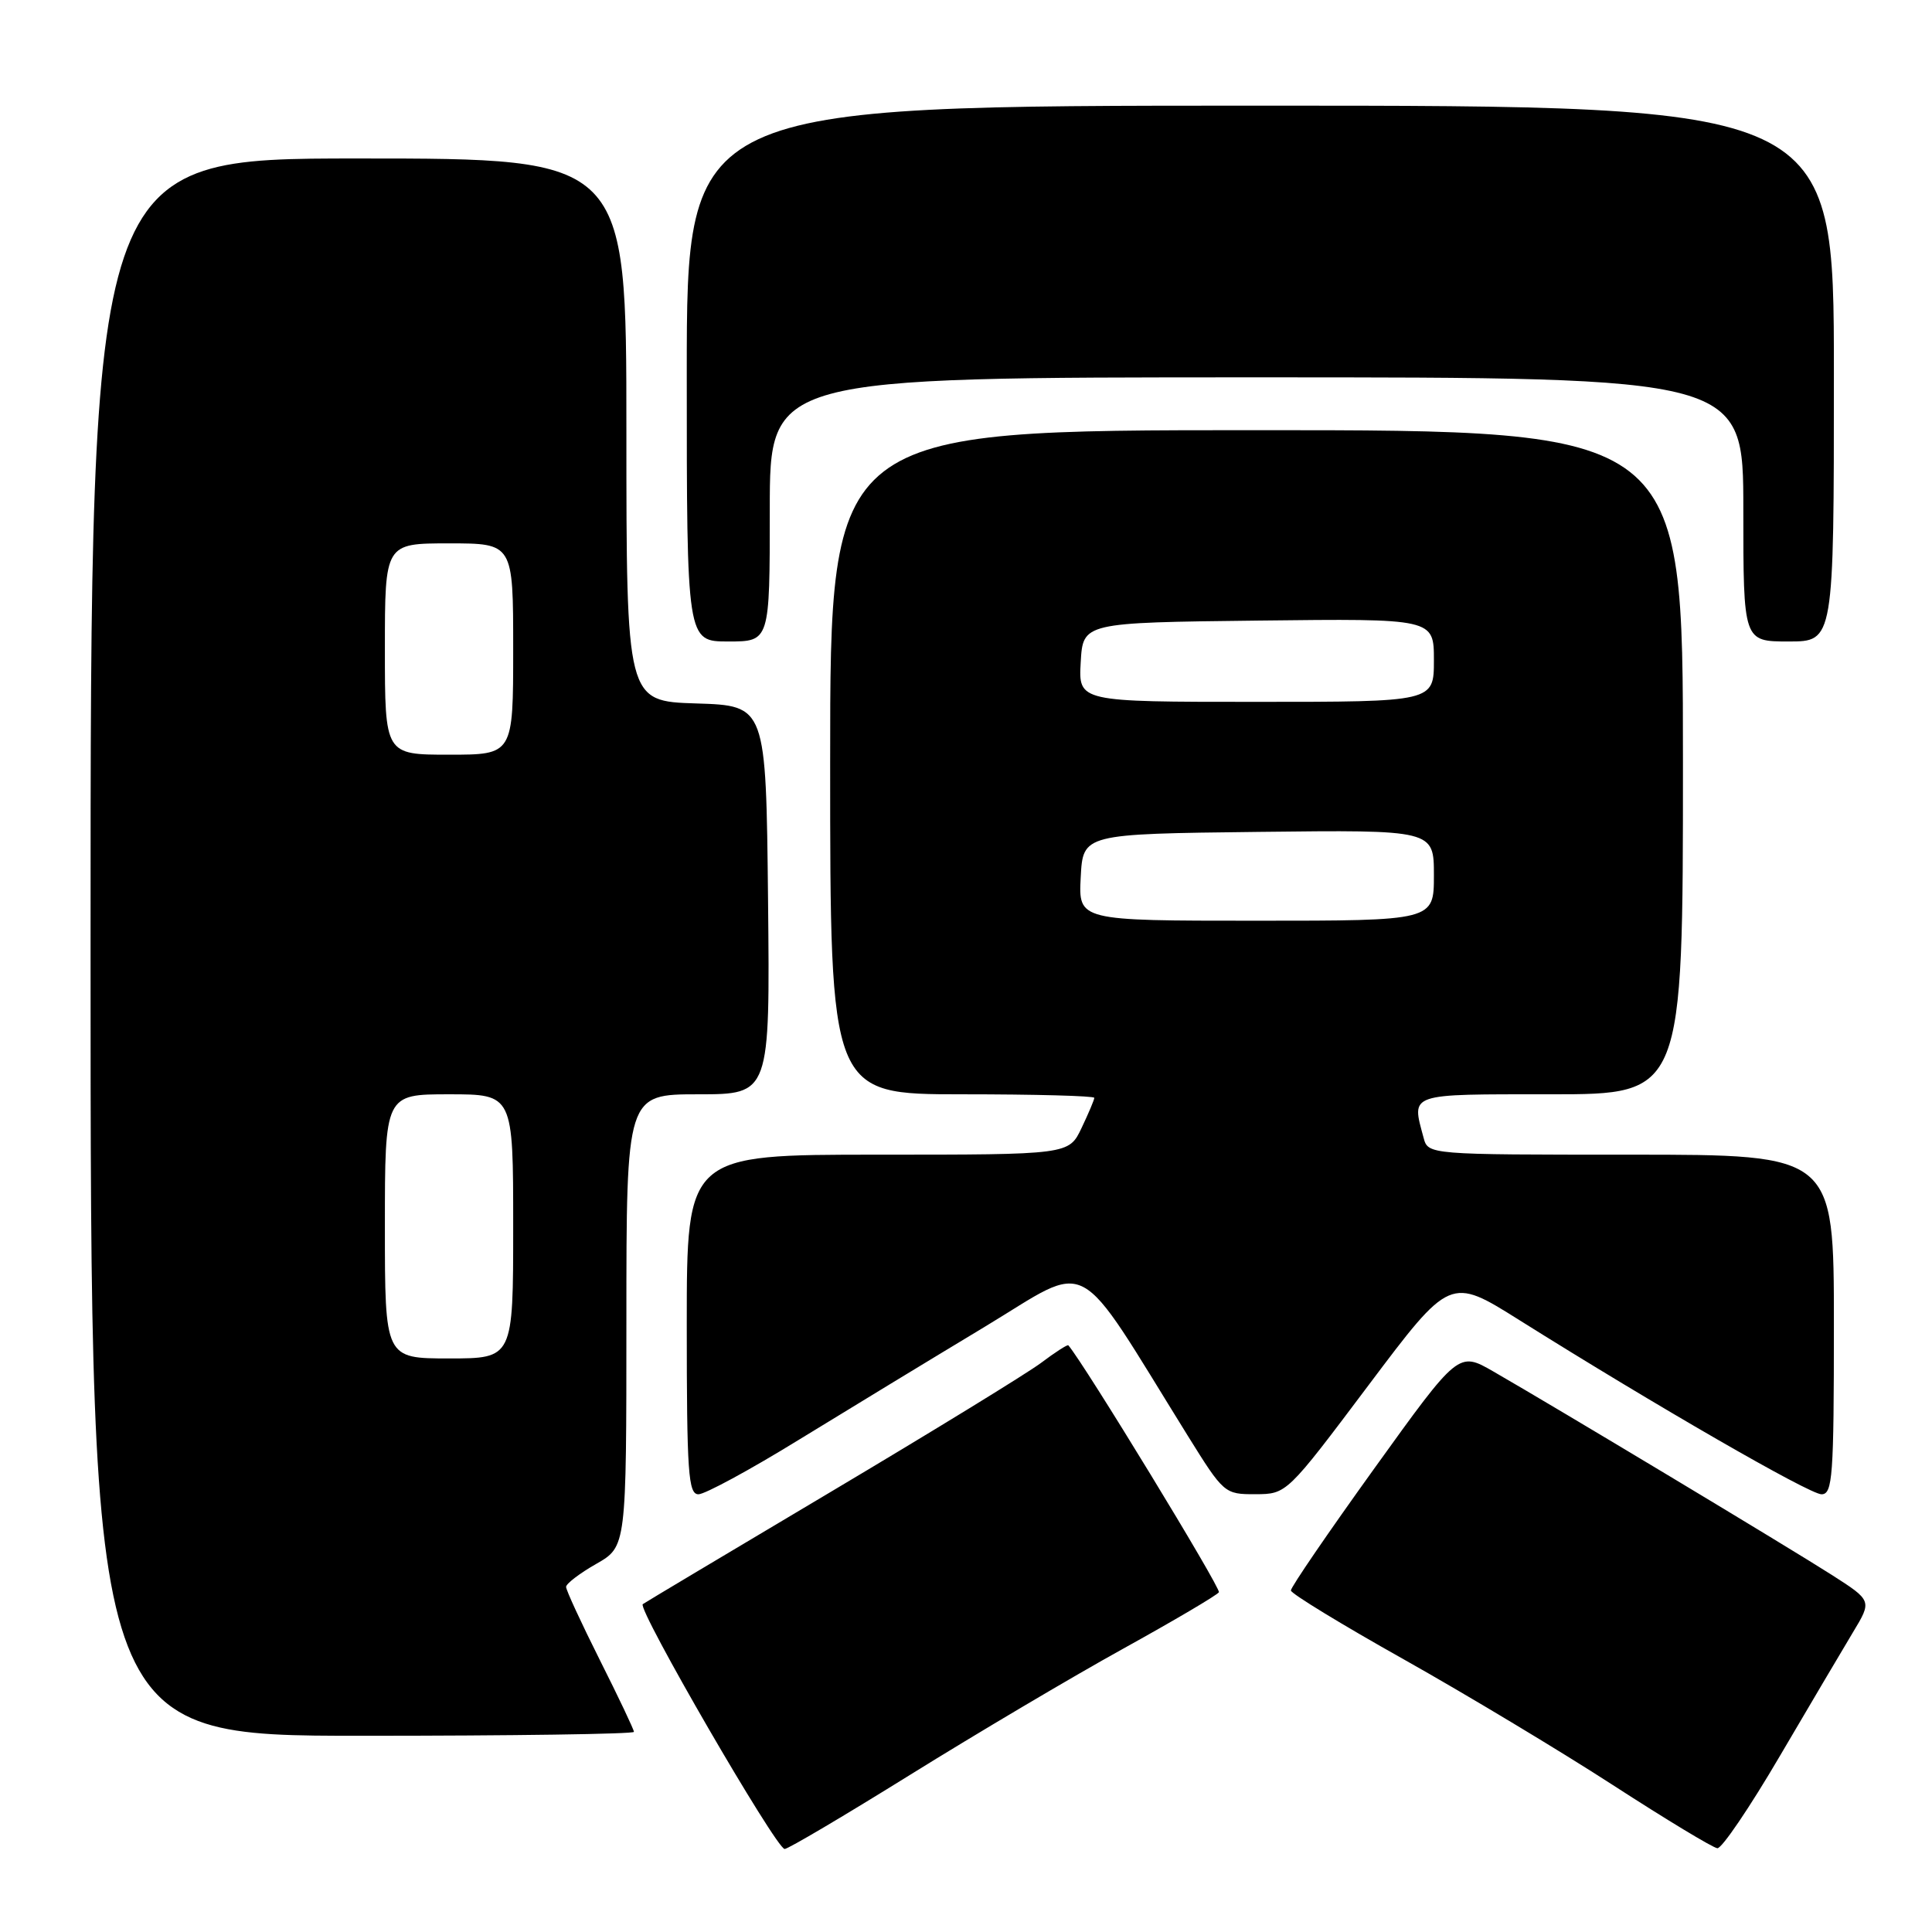 <?xml version="1.0" encoding="UTF-8" standalone="no"?>
<!DOCTYPE svg PUBLIC "-//W3C//DTD SVG 1.1//EN" "http://www.w3.org/Graphics/SVG/1.1/DTD/svg11.dtd" >
<svg xmlns="http://www.w3.org/2000/svg" xmlns:xlink="http://www.w3.org/1999/xlink" version="1.1" viewBox="0 0 256 256">
 <g >
 <path fill="currentColor"
d=" M 120.65 235.14 C 129.37 229.72 142.03 222.22 148.79 218.48 C 155.55 214.74 161.27 211.37 161.51 210.98 C 161.82 210.48 143.63 180.65 141.56 178.26 C 141.45 178.13 139.81 179.18 137.93 180.60 C 136.04 182.01 123.47 189.72 110.00 197.73 C 96.53 205.74 85.35 212.41 85.17 212.56 C 84.41 213.18 102.86 245.00 103.97 245.00 C 104.43 245.00 111.93 240.56 120.65 235.14 Z  M 235.80 232.75 C 239.76 226.01 244.13 218.61 245.52 216.30 C 248.06 212.10 248.06 212.10 242.70 208.67 C 237.22 205.16 206.19 186.51 197.88 181.73 C 193.26 179.07 193.26 179.07 182.13 194.54 C 176.01 203.05 171.02 210.34 171.05 210.75 C 171.07 211.16 177.80 215.27 186.00 219.87 C 194.20 224.48 206.67 231.97 213.70 236.52 C 220.74 241.08 226.98 244.85 227.56 244.90 C 228.14 244.96 231.85 239.49 235.80 232.75 Z  M 84.00 229.48 C 84.00 229.19 81.98 224.93 79.50 220.00 C 77.03 215.07 75.00 210.69 75.01 210.27 C 75.01 209.85 76.81 208.47 79.01 207.22 C 83.00 204.94 83.00 204.94 83.00 174.97 C 83.00 145.00 83.00 145.00 92.52 145.00 C 102.03 145.00 102.03 145.00 101.77 119.25 C 101.50 93.50 101.50 93.50 92.25 93.21 C 83.00 92.92 83.00 92.92 83.00 56.96 C 83.00 21.00 83.00 21.00 47.50 21.00 C 12.00 21.00 12.00 21.00 12.00 125.50 C 12.00 230.00 12.00 230.00 48.00 230.00 C 67.80 230.00 84.00 229.77 84.00 229.48 Z  M 105.80 190.81 C 112.24 186.86 123.32 180.12 130.43 175.84 C 144.86 167.14 142.13 165.67 157.39 190.25 C 162.15 197.90 162.26 198.00 166.35 197.99 C 170.50 197.97 170.50 197.97 181.32 183.57 C 192.15 169.16 192.15 169.16 201.32 174.92 C 219.36 186.24 239.76 198.00 241.36 198.00 C 242.83 198.00 243.00 195.67 243.00 175.50 C 243.00 153.00 243.00 153.00 216.12 153.00 C 189.23 153.00 189.23 153.00 188.63 150.75 C 187.03 144.79 186.42 145.00 205.50 145.00 C 223.00 145.00 223.00 145.00 223.00 101.00 C 223.00 57.00 223.00 57.00 166.50 57.00 C 110.00 57.00 110.00 57.00 110.00 101.00 C 110.00 145.00 110.00 145.00 127.50 145.00 C 137.12 145.00 145.00 145.21 145.00 145.47 C 145.00 145.72 144.24 147.52 143.31 149.47 C 141.63 153.00 141.63 153.00 116.31 153.00 C 91.00 153.00 91.00 153.00 91.00 175.50 C 91.00 195.16 91.20 198.00 92.55 198.00 C 93.40 198.00 99.37 194.77 105.80 190.81 Z  M 102.00 67.50 C 102.00 50.00 102.00 50.00 166.50 50.00 C 231.00 50.00 231.00 50.00 231.00 67.50 C 231.00 85.00 231.00 85.00 237.00 85.00 C 243.00 85.00 243.00 85.00 243.00 49.50 C 243.00 14.00 243.00 14.00 167.00 14.00 C 91.00 14.00 91.00 14.00 91.00 49.50 C 91.00 85.00 91.00 85.00 96.50 85.00 C 102.00 85.00 102.00 85.00 102.00 67.50 Z  M 51.00 162.50 C 51.00 145.00 51.00 145.00 59.50 145.00 C 68.00 145.00 68.00 145.00 68.00 162.50 C 68.00 180.00 68.00 180.00 59.50 180.00 C 51.00 180.00 51.00 180.00 51.00 162.50 Z  M 51.00 86.00 C 51.00 72.00 51.00 72.00 59.50 72.00 C 68.00 72.00 68.00 72.00 68.00 86.00 C 68.00 100.00 68.00 100.00 59.50 100.00 C 51.00 100.00 51.00 100.00 51.00 86.00 Z  M 143.20 116.25 C 143.50 110.50 143.50 110.50 166.75 110.23 C 190.00 109.96 190.00 109.96 190.00 115.98 C 190.00 122.00 190.00 122.00 166.45 122.00 C 142.90 122.00 142.90 122.00 143.20 116.25 Z  M 143.20 87.75 C 143.50 82.50 143.50 82.50 166.75 82.23 C 190.00 81.96 190.00 81.96 190.00 87.48 C 190.00 93.00 190.00 93.00 166.45 93.00 C 142.90 93.00 142.90 93.00 143.20 87.75 Z "/>
</g>
</svg>